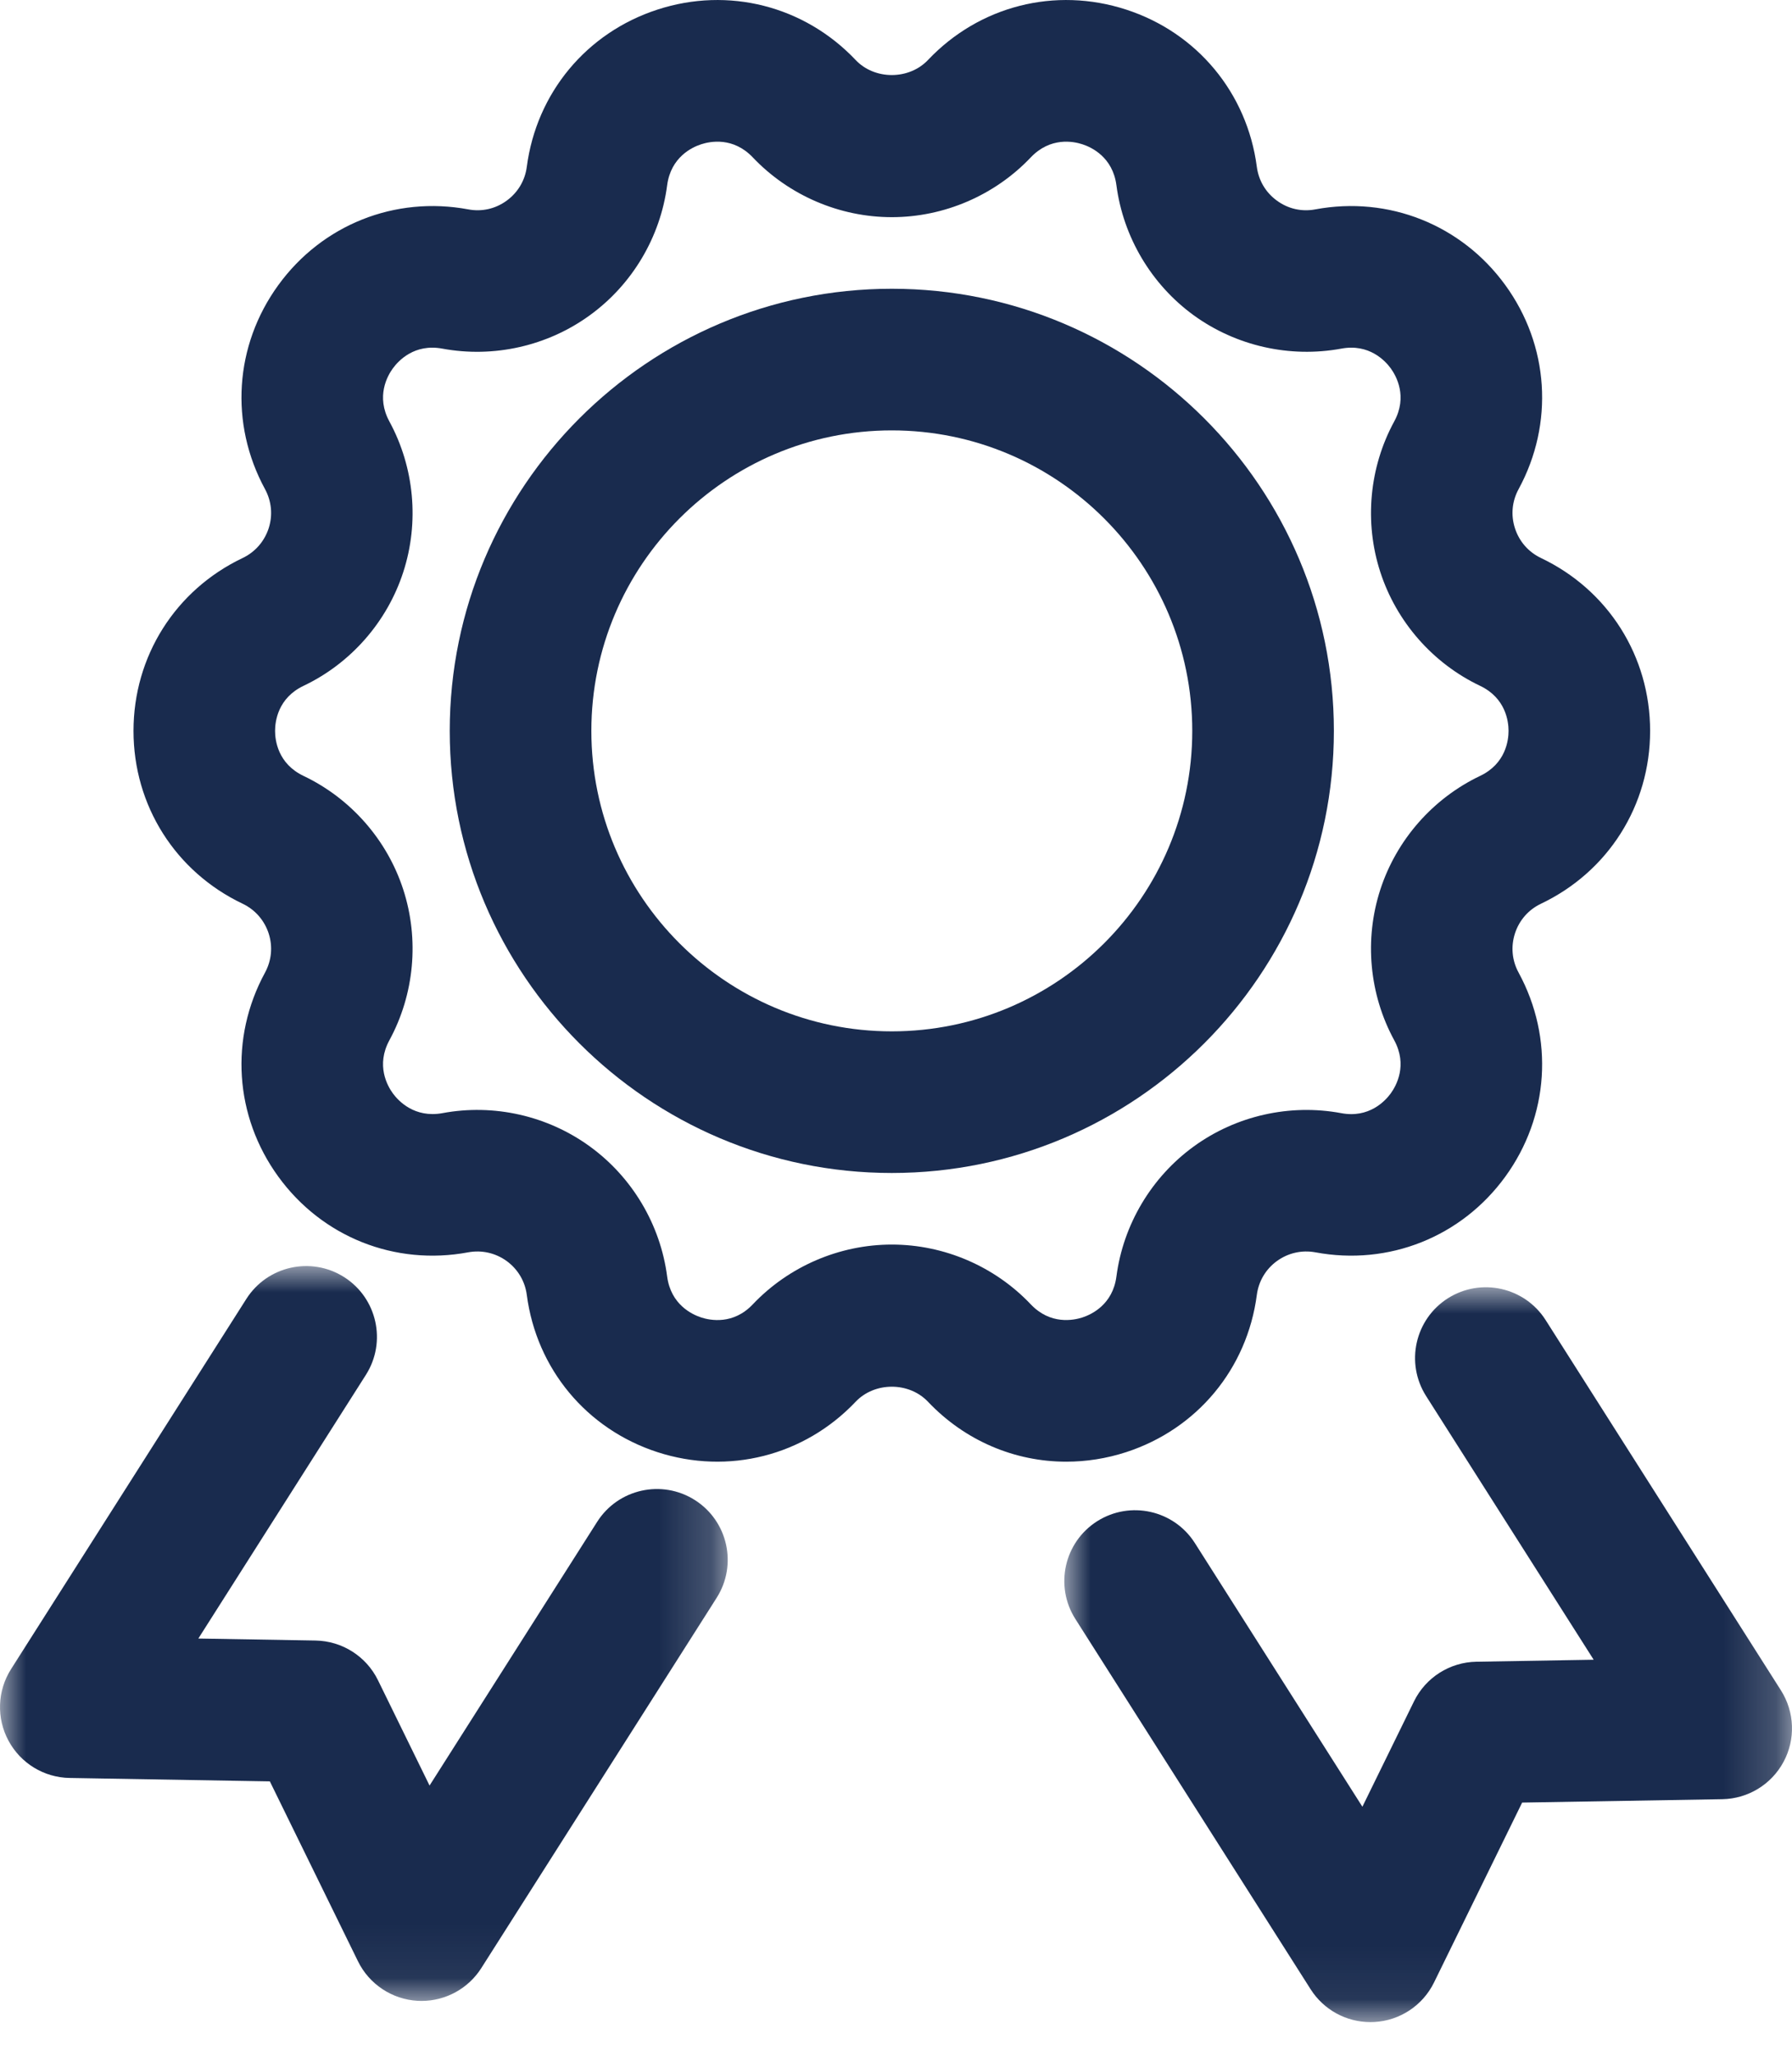 <?xml version="1.0" encoding="UTF-8"?>
<svg width="34px" height="39px" viewBox="0 0 34 39" version="1.1" xmlns="http://www.w3.org/2000/svg" xmlns:xlink="http://www.w3.org/1999/xlink">
    <title>icon_speciality</title>
    <defs>
        <polygon id="path-1" points="-3.1815486e-15 1.5907743e-15 13.807 1.5907743e-15 13.807 13.941 -3.1815486e-15 13.941"></polygon>
        <polygon id="path-3" points="0 0 13.807 0 13.807 13.941 0 13.941"></polygon>
    </defs>
    <g id="Page-1" stroke="none" stroke-width="1" fill="none" fill-rule="evenodd">
        <g id="Patient-Video-Visit-5" transform="translate(-338, -1021)">
            <g id="Group-6" transform="translate(338, 957)">
                <g id="icon_speciality" transform="translate(0, 64)">
                    <path d="M16.92,19.566 C13.776,19.566 11.22,17.009 11.22,13.866 C11.22,10.722 13.776,8.165 16.92,8.165 C20.064,8.165 22.621,10.722 22.621,13.866 C22.621,17.009 20.064,19.566 16.92,19.566 M25.308,13.866 C25.308,9.241 21.545,5.478 16.92,5.478 C12.296,5.478 8.533,9.241 8.533,13.866 C8.533,18.49 12.296,22.253 16.92,22.253 C21.545,22.253 25.308,18.49 25.308,13.866" id="Fill-1" fill="#192B4E"></path>
                    <path d="M16.921,23.611 C15.927,23.611 14.967,24.024 14.283,24.745 C13.913,25.136 13.476,25.05 13.304,24.994 C13.133,24.938 12.729,24.752 12.658,24.217 C12.53,23.233 11.996,22.334 11.192,21.75 C10.389,21.166 9.369,20.935 8.393,21.118 C7.865,21.213 7.56,20.888 7.454,20.743 C7.348,20.598 7.131,20.209 7.388,19.735 C7.862,18.863 7.958,17.821 7.651,16.876 C7.345,15.932 6.655,15.147 5.759,14.72 C5.272,14.488 5.219,14.045 5.219,13.866 C5.219,13.686 5.272,13.243 5.759,13.011 C6.655,12.585 7.345,11.798 7.651,10.854 C7.958,9.91 7.862,8.868 7.388,7.996 C7.131,7.522 7.348,7.133 7.454,6.988 C7.56,6.842 7.865,6.515 8.393,6.614 C9.37,6.795 10.39,6.564 11.192,5.98 C11.996,5.397 12.53,4.498 12.658,3.514 C12.729,2.979 13.133,2.792 13.304,2.737 C13.475,2.681 13.912,2.595 14.283,2.986 C14.967,3.706 15.927,4.12 16.921,4.12 C17.913,4.12 18.874,3.706 19.557,2.986 C19.929,2.595 20.366,2.681 20.536,2.737 C20.707,2.792 21.112,2.979 21.182,3.514 C21.311,4.498 21.846,5.398 22.648,5.981 C23.452,6.564 24.471,6.794 25.448,6.614 C25.974,6.515 26.281,6.842 26.387,6.988 C26.492,7.133 26.71,7.522 26.453,7.995 C25.978,8.867 25.882,9.909 26.189,10.853 C26.496,11.798 27.186,12.585 28.082,13.011 C28.569,13.243 28.622,13.686 28.622,13.866 C28.622,14.045 28.569,14.488 28.082,14.72 C27.186,15.147 26.496,15.933 26.189,16.877 C25.882,17.822 25.978,18.863 26.453,19.735 C26.71,20.209 26.492,20.598 26.387,20.743 C26.281,20.889 25.974,21.217 25.448,21.118 C24.473,20.936 23.452,21.166 22.649,21.75 C21.846,22.333 21.311,23.232 21.182,24.217 C21.112,24.752 20.707,24.938 20.536,24.994 C20.365,25.049 19.928,25.136 19.557,24.745 C18.874,24.024 17.913,23.611 16.921,23.611 M21.367,27.549 C22.712,27.111 23.662,25.969 23.846,24.566 C23.88,24.306 24.015,24.078 24.228,23.923 C24.44,23.77 24.698,23.711 24.957,23.758 C26.346,24.018 27.729,23.467 28.56,22.323 C29.392,21.178 29.488,19.695 28.813,18.452 C28.687,18.221 28.663,17.957 28.744,17.707 C28.825,17.458 29,17.258 29.237,17.145 C30.514,16.537 31.308,15.281 31.308,13.866 C31.308,12.451 30.514,11.194 29.237,10.586 C29,10.473 28.825,10.273 28.744,10.023 C28.663,9.774 28.687,9.51 28.813,9.279 C29.488,8.036 29.392,6.553 28.56,5.408 C27.729,4.264 26.346,3.713 24.957,3.972 C24.698,4.021 24.439,3.962 24.228,3.807 C24.015,3.653 23.88,3.425 23.846,3.165 C23.662,1.763 22.712,0.619 21.367,0.182 C20.02,-0.256 18.58,0.111 17.607,1.138 L17.607,1.138 C17.246,1.519 16.594,1.519 16.234,1.138 C15.26,0.111 13.819,-0.256 12.474,0.182 C11.129,0.619 10.179,1.762 9.995,3.165 C9.961,3.425 9.825,3.653 9.613,3.807 C9.401,3.962 9.142,4.021 8.884,3.972 C7.494,3.713 6.112,4.264 5.281,5.408 C4.449,6.553 4.352,8.036 5.028,9.279 C5.153,9.51 5.178,9.774 5.097,10.024 C5.015,10.273 4.84,10.473 4.604,10.586 C3.327,11.194 2.533,12.451 2.533,13.866 C2.533,15.281 3.327,16.537 4.604,17.145 C4.84,17.258 5.015,17.458 5.097,17.707 C5.178,17.957 5.153,18.221 5.028,18.452 C4.352,19.695 4.449,21.178 5.281,22.323 C6.112,23.467 7.492,24.018 8.884,23.758 C9.142,23.711 9.401,23.77 9.613,23.923 C9.825,24.078 9.961,24.306 9.995,24.566 C10.179,25.969 11.129,27.112 12.474,27.549 C13.818,27.985 15.26,27.62 16.234,26.593 C16.594,26.213 17.246,26.212 17.607,26.593 C18.309,27.333 19.253,27.73 20.23,27.73 C20.608,27.73 20.991,27.671 21.367,27.549" id="Fill-3" fill="#192B4E"></path>
                    <g id="Group-7" transform="translate(20.193, 24.421)">
                        <mask id="mask-2" fill="white">
                            <use xlink:href="#path-1"></use>
                        </mask>
                        <g id="Clip-6"></g>
                        <path d="M9.133,0.623 C8.735,-0.003 7.905,-0.188 7.278,0.209 C6.652,0.607 6.467,1.437 6.865,2.064 L10.044,7.066 L7.818,7.104 C7.314,7.113 6.857,7.403 6.635,7.856 L5.656,9.855 L2.477,4.852 C2.079,4.227 1.25,4.042 0.623,4.439 C-0.003,4.837 -0.188,5.667 0.21,6.293 L4.674,13.318 C4.922,13.708 5.35,13.941 5.808,13.941 C5.833,13.941 5.858,13.94 5.882,13.939 C6.367,13.913 6.801,13.626 7.015,13.189 L8.687,9.776 L12.486,9.712 C12.972,9.703 13.415,9.433 13.646,9.005 C13.877,8.577 13.858,8.058 13.597,7.647 L9.133,0.623 Z" id="Fill-5" fill="#192B4E" mask="url(#mask-2)"></path>
                    </g>
                    <g id="Group-10" transform="translate(0, 24.019)">
                        <mask id="mask-4" fill="white">
                            <use xlink:href="#path-3"></use>
                        </mask>
                        <g id="Clip-9"></g>
                        <path d="M13.184,4.439 C12.558,4.042 11.728,4.226 11.33,4.852 L8.15,9.855 L7.171,7.856 C6.949,7.403 6.492,7.113 5.988,7.104 L3.763,7.066 L6.942,2.064 C7.34,1.438 7.155,0.607 6.529,0.209 C5.903,-0.188 5.073,-0.004 4.674,0.623 L0.209,7.647 C-0.051,8.057 -0.07,8.576 0.161,9.004 C0.391,9.432 0.834,9.703 1.32,9.711 L5.12,9.776 L6.792,13.189 C7.006,13.625 7.439,13.912 7.924,13.939 C7.949,13.94 7.974,13.941 7.999,13.941 C8.456,13.941 8.885,13.707 9.132,13.318 L13.597,6.294 C13.996,5.667 13.81,4.837 13.184,4.439" id="Fill-8" fill="#192B4E" mask="url(#mask-4)"></path>
                    </g>
                </g>
            </g>
        </g>
    </g>
</svg>